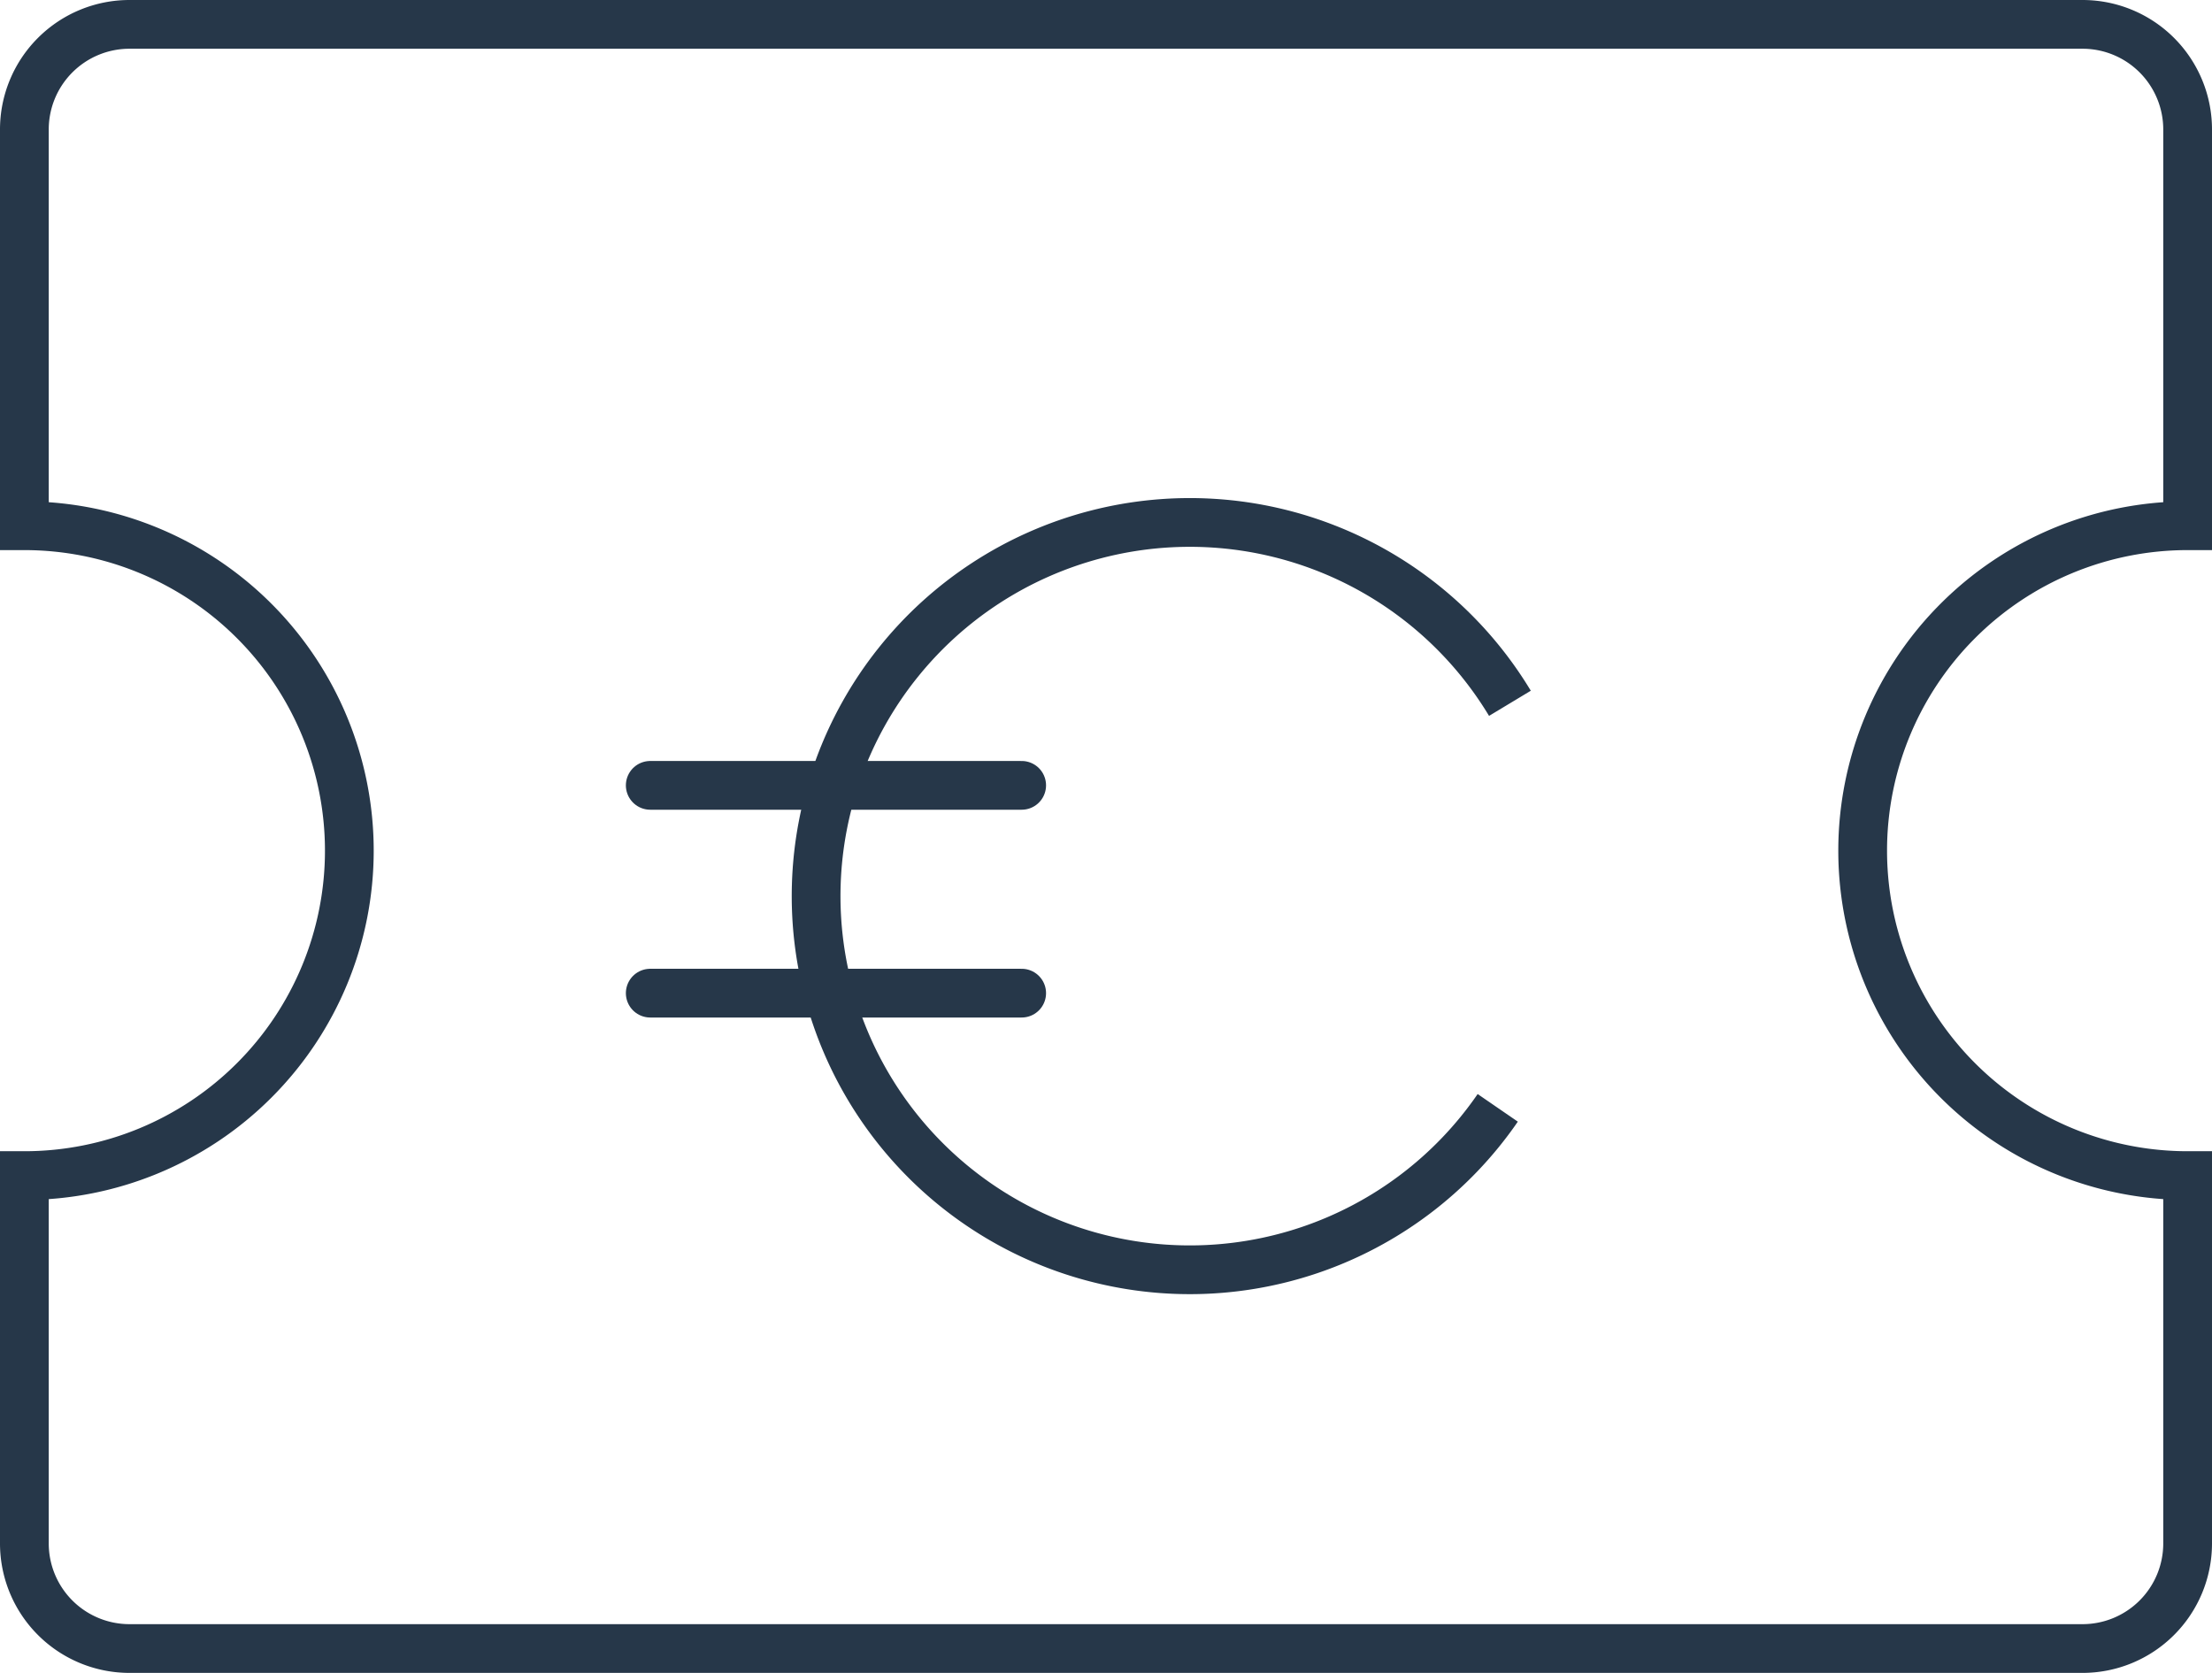 <svg xmlns="http://www.w3.org/2000/svg" viewBox="0 0 136.14 103"><defs><style>.cls-1,.cls-2{fill:none;stroke:#263749;stroke-miterlimit:10;stroke-width:3px;}.cls-2{stroke-linecap:round;}</style></defs><title>voucher</title><g id="Layer_2" data-name="Layer 2"><g id="Layer_1-2" data-name="Layer 1"><path class="cls-1" d="M92.93,43.29a23,23,0,1,0-.75,24.9"/><line class="cls-2" x1="40.02" y1="48.34" x2="62.88" y2="48.34"/><line class="cls-2" x1="40.02" y1="61.13" x2="62.88" y2="61.13"/><path class="cls-1" d="M114.64,52.36a20,20,0,0,0,20,20V95a6.47,6.47,0,0,1-6.47,6.47H8A6.47,6.47,0,0,1,1.5,95V72.36a20,20,0,0,0,0-40V8A6.47,6.47,0,0,1,8,1.5h120.2A6.47,6.47,0,0,1,134.64,8V32.36A20,20,0,0,0,114.64,52.36Z"/></g></g></svg>